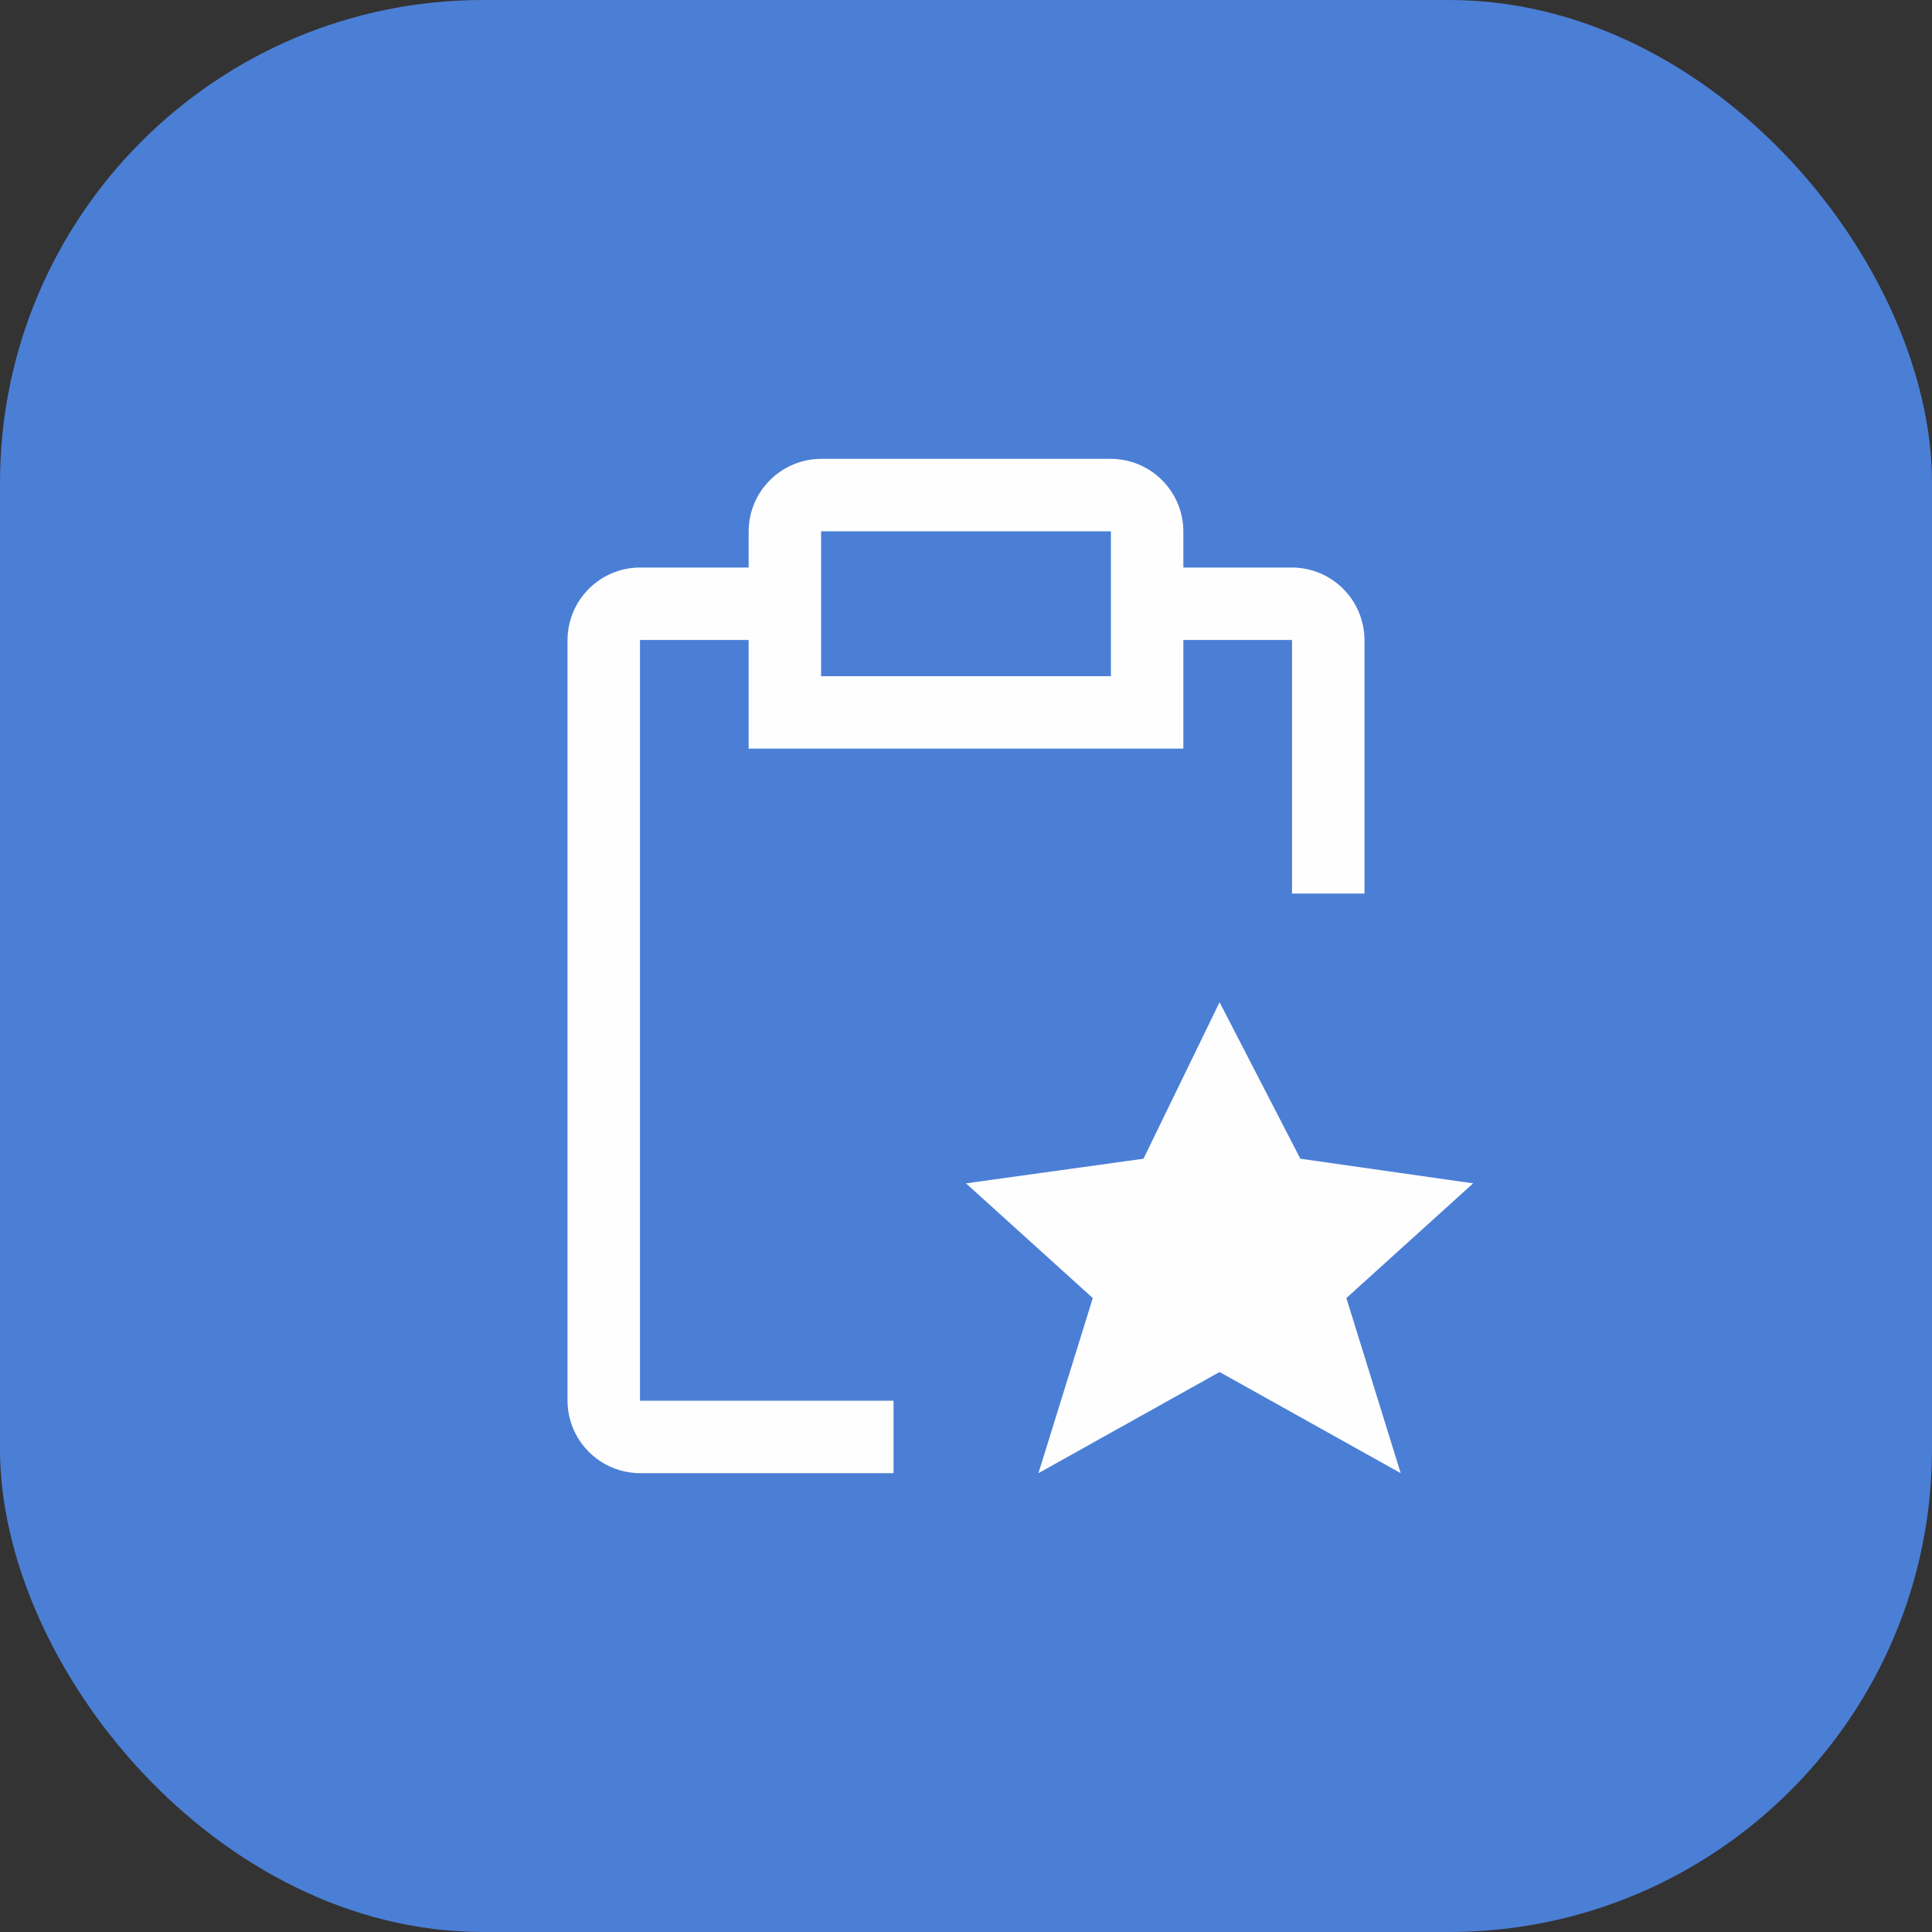 <svg width="40" height="40" viewBox="0 0 40 40" fill="none" xmlns="http://www.w3.org/2000/svg">
<rect x="0" y="0" width="40" height="40" fill="#333333" stroke="none"/>
<rect width="40" height="40" rx="10" fill="#4B7FD6"/>
<path d="M25.25 20.75L26.922 23.99L30.5 24.5L27.875 26.875L29 30.5L25.25 28.406L21.5 30.5L22.625 26.875L20 24.5L23.675 23.99L25.25 20.75Z" fill="#FEFEFE"/>
<path d="M26.75 11.75H24.5V11C24.499 10.602 24.34 10.222 24.059 9.941C23.778 9.66 23.398 9.501 23 9.5H17C16.602 9.501 16.222 9.66 15.941 9.941C15.66 10.222 15.501 10.602 15.5 11V11.75H13.25C12.852 11.751 12.472 11.91 12.191 12.191C11.91 12.472 11.751 12.852 11.75 13.25V29C11.751 29.398 11.91 29.778 12.191 30.059C12.472 30.34 12.852 30.499 13.25 30.5H18.5V29H13.25V13.25H15.5V15.5H24.5V13.25H26.75V18.5H28.25V13.25C28.249 12.852 28.09 12.472 27.809 12.191C27.528 11.91 27.148 11.751 26.75 11.75ZM23 14H17V11H23V14Z" fill="#FEFEFE"/>
</svg>
